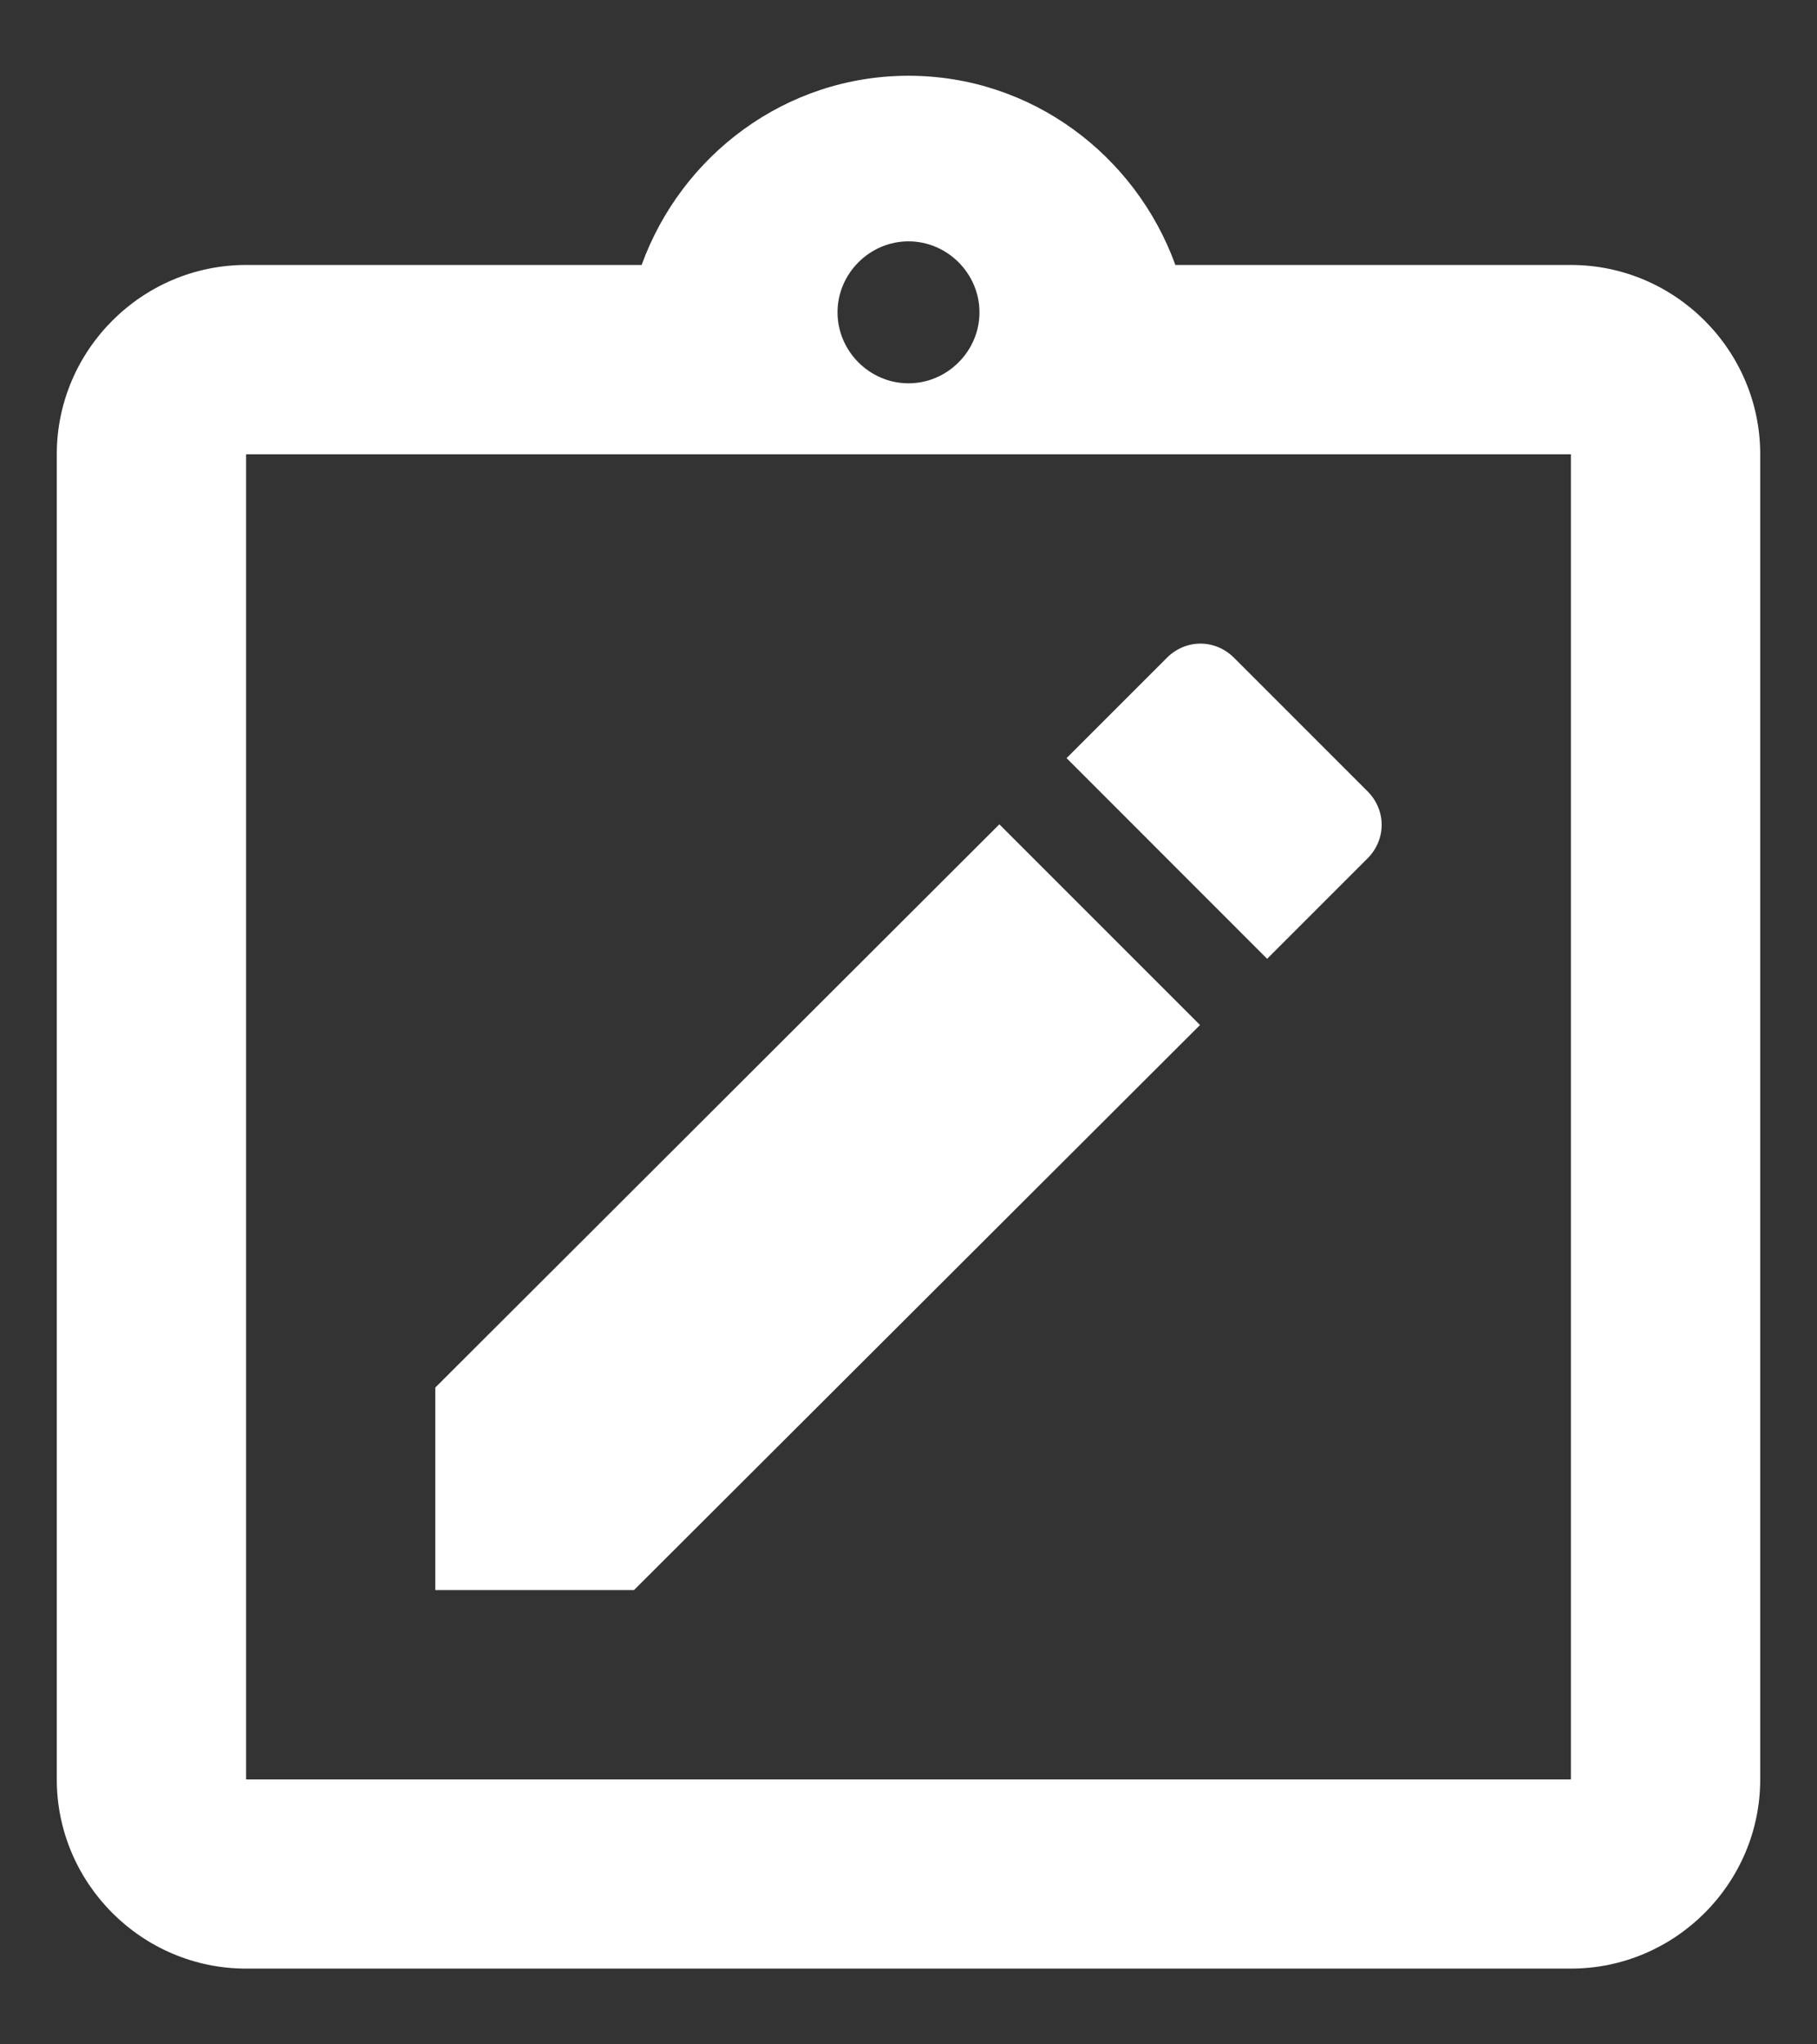 <svg width="16" height="18" viewBox="0 0 16 18" fill="none" xmlns="http://www.w3.org/2000/svg">
<rect x="0" y="0" width="16" height="18" fill="#333333" stroke="none"/>
<path d="M13.833 2.333H10.35C10 1.367 9.083 0.667 8 0.667C6.917 0.667 6 1.367 5.65 2.333H2.167C1.25 2.333 0.5 3.083 0.5 4V15.667C0.5 16.583 1.25 17.333 2.167 17.333H13.833C14.75 17.333 15.5 16.583 15.5 15.667V4C15.5 3.083 14.75 2.333 13.833 2.333ZM8 2.125C8.342 2.125 8.625 2.408 8.625 2.75C8.625 3.092 8.342 3.375 8 3.375C7.658 3.375 7.375 3.092 7.375 2.75C7.375 2.408 7.658 2.125 8 2.125ZM13.833 15.667H2.167V4H13.833V15.667Z" fill="white"/>
<path d="M10.567 9.025L8.8 7.258L3.833 12.217V14H5.583L10.567 9.025Z" fill="white"/>
<path d="M12.042 7.558C12.208 7.392 12.208 7.133 12.042 6.967L10.867 5.792C10.7 5.625 10.442 5.625 10.275 5.792L9.392 6.675L11.158 8.442L12.042 7.558Z" fill="white"/>
</svg>
